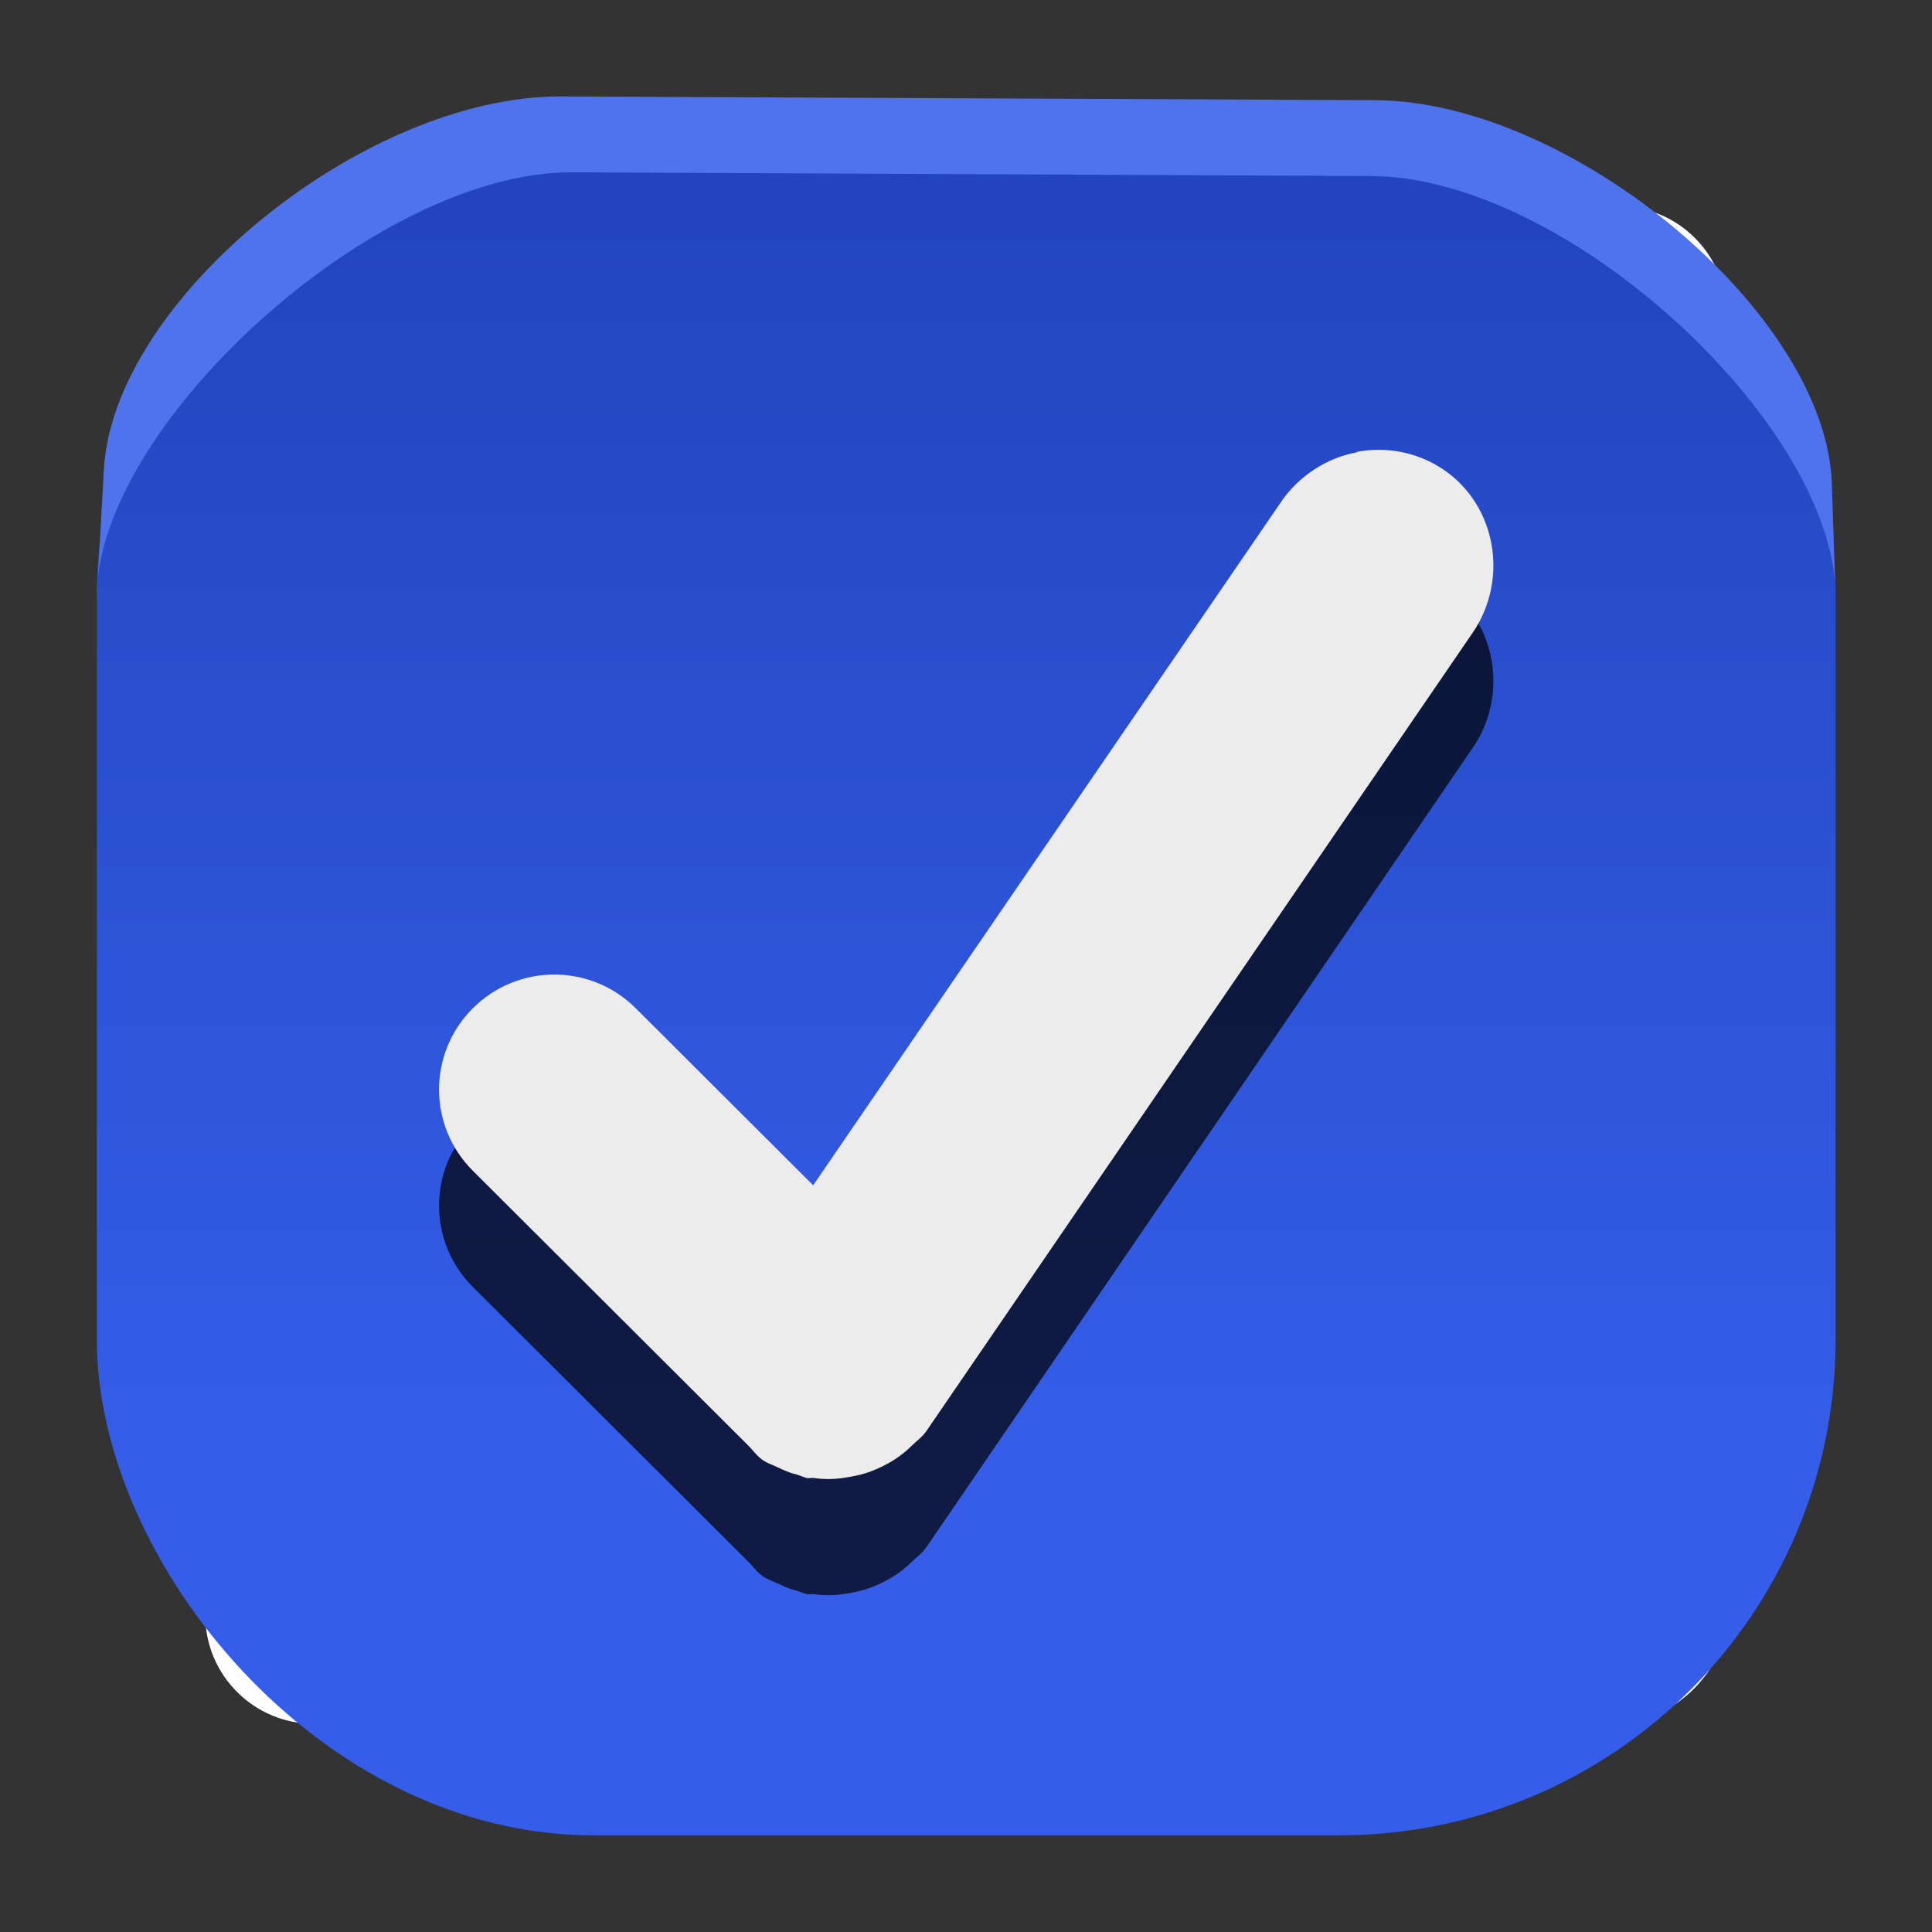 <svg xmlns="http://www.w3.org/2000/svg" xmlns:svg="http://www.w3.org/2000/svg" xmlns:xlink="http://www.w3.org/1999/xlink" id="svg14" width="80" height="80" version="1.1" viewBox="0 0 21.167 21.167"><rect x="0" y="0" width="21.167" height="21.167" fill="#333333" stroke="none"/><defs id="defs18"><linearGradient id="linearGradient4524"><stop style="stop-color:#355de9;stop-opacity:1" id="stop4520" offset="0"/><stop style="stop-color:#2245bf;stop-opacity:1" id="stop4522" offset="1"/></linearGradient><linearGradient id="linearGradient4528" x1="2.117" x2="2.117" y1="3.228" y2=".757" gradientTransform="matrix(1,0,0,1.071,1.2514613e-7,-0.282)" gradientUnits="userSpaceOnUse" xlink:href="#linearGradient4524"/></defs><g id="g826" transform="matrix(5.143,0,0,5.131,-0.302,-0.257)"><rect id="rect4" width="3.241" height="3.241" x=".49" y="-3.737" rx=".232" transform="rotate(90)" style="fill:#fff;stroke-width:.232"/><rect id="rect8" width="3.704" height="3.704" x=".265" y=".265" rx="1.058" ry="1.058" style="fill:url(#linearGradient4528);fill-opacity:1;stroke:#000;stroke-width:0;stroke-miterlimit:4;stroke-dasharray:none;stroke-opacity:1"/><path id="path10" d="M 1.253,0.256 C 0.834,0.255 0.301,0.689 0.28,1.052 l -0.015,0.271 c 0,-0.363 0.593,-0.907 1.012,-0.905 l 1.703,0.008 C 3.399,0.428 3.969,0.96 3.969,1.323 L 3.961,1.082 C 3.949,0.72 3.407,0.266 2.988,0.264 Z" style="opacity:1;fill:#4f72ed;fill-opacity:1;stroke-width:1.074"/><path style="opacity:.708;stroke-width:.217" id="path15" d="M 2.949,1.262 C 2.887,1.275 2.825,1.314 2.787,1.37 L 1.791,2.829 1.413,2.451 c -0.096,-0.096 -0.251,-0.096 -0.347,0 -0.096,0.096 -0.096,0.251 0,0.347 l 0.548,0.548 0.039,0.039 c 0.01,0.01 0.018,0.022 0.031,0.031 0.01,0.007 0.021,0.01 0.031,0.015 0.013,0.006 0.025,0.012 0.039,0.015 0.007,0.002 0.016,0.006 0.023,0.008 0.005,0.001 0.011,-6.509e-4 0.015,0 0.021,0.003 0.041,0.003 0.062,0 0.021,-0.003 0.042,-0.007 0.062,-0.015 0.031,-0.012 0.06,-0.029 0.085,-0.054 0.01,-0.01 0.022,-0.018 0.031,-0.031 L 3.196,1.647 C 3.273,1.535 3.247,1.377 3.134,1.3 3.078,1.262 3.011,1.25 2.949,1.262 Z"/><path style="fill:#ececec;fill-opacity:1;stroke-width:.217" id="path17" d="M 2.949,1.016 C 2.887,1.027 2.825,1.066 2.787,1.123 L 1.791,2.581 1.413,2.203 c -0.096,-0.096 -0.251,-0.096 -0.347,0 -0.096,0.096 -0.096,0.251 0,0.347 l 0.548,0.548 0.039,0.039 c 0.01,0.01 0.018,0.022 0.031,0.031 0.01,0.007 0.021,0.01 0.031,0.015 0.013,0.006 0.025,0.012 0.039,0.015 0.007,0.002 0.016,0.006 0.023,0.008 0.005,0.001 0.011,-6.508e-4 0.015,0 0.021,0.003 0.041,0.003 0.062,0 0.021,-0.003 0.042,-0.007 0.062,-0.015 0.031,-0.012 0.06,-0.029 0.085,-0.054 0.01,-0.01 0.022,-0.018 0.031,-0.031 L 3.196,1.401 C 3.273,1.288 3.247,1.13 3.134,1.053 3.078,1.015 3.011,1.003 2.949,1.015 Z"/></g></svg>